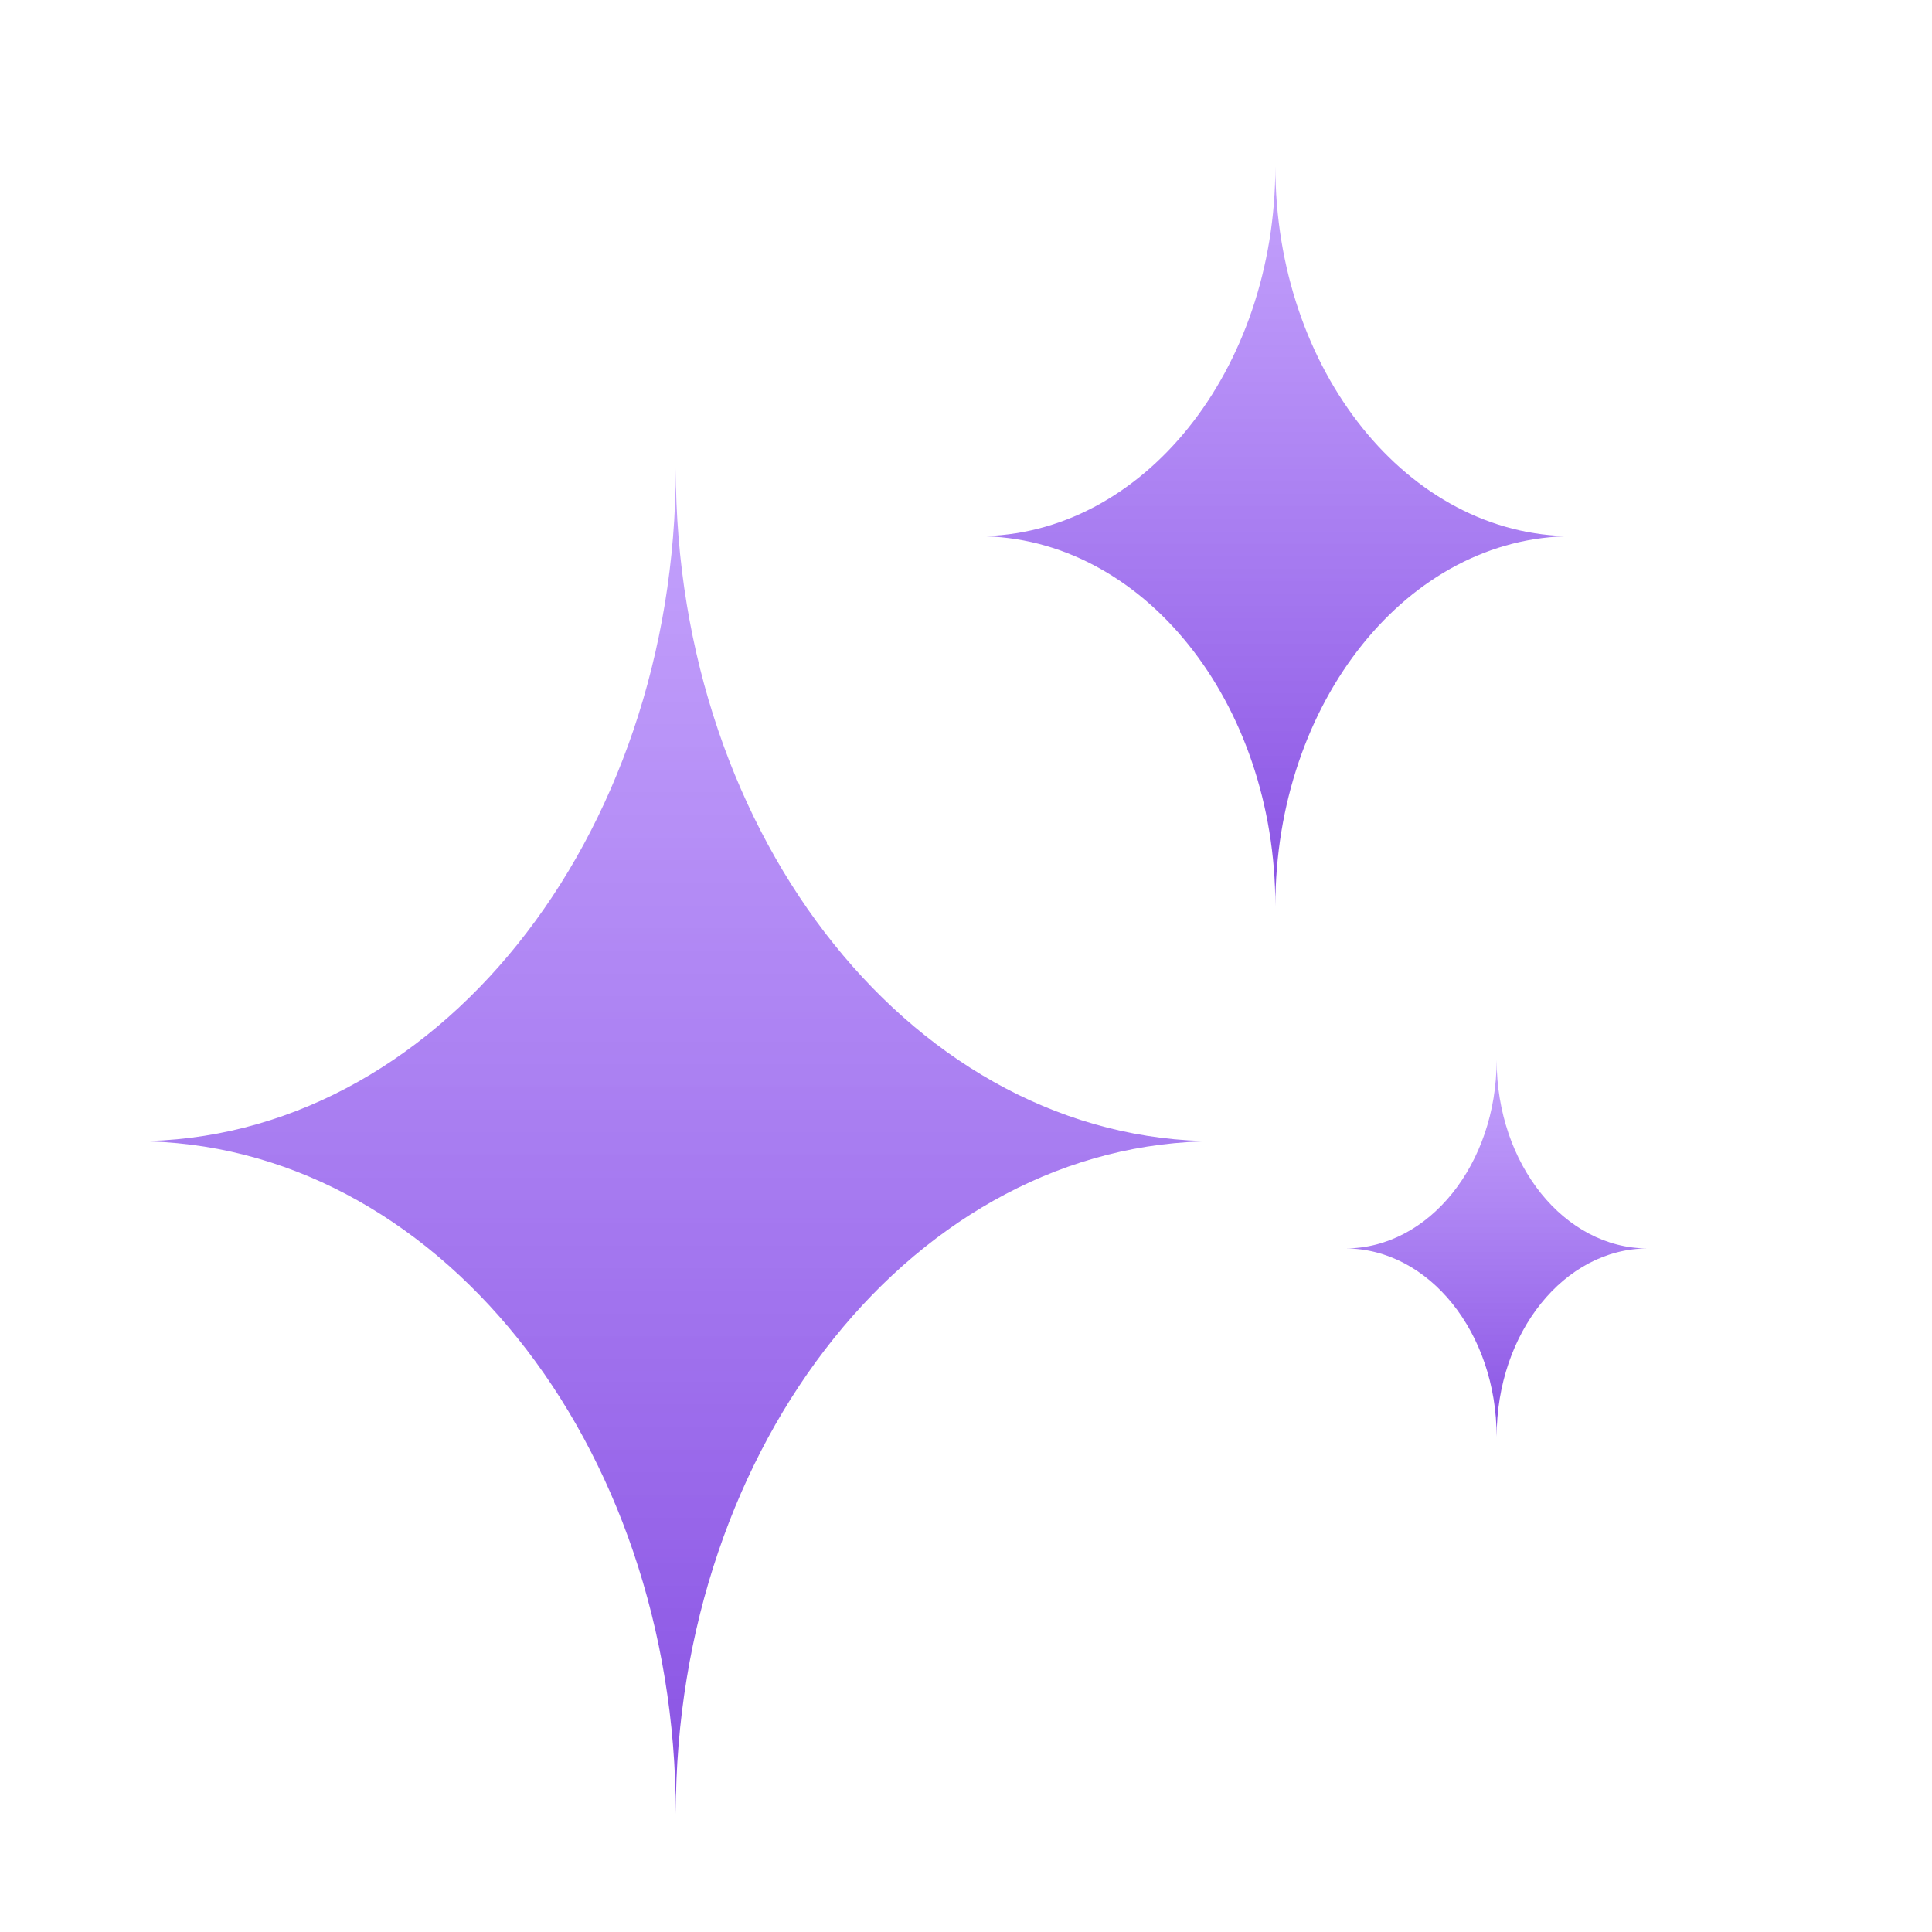 <svg width="32" height="32" viewBox="0 0 32 32" fill="none" xmlns="http://www.w3.org/2000/svg">
<path d="M2.248 18.902C7.188 18.902 11.193 13.914 11.193 7.762C11.193 13.914 15.198 18.902 20.138 18.902C15.198 18.902 11.193 23.89 11.193 30.042C11.193 23.89 7.188 18.902 2.248 18.902Z" fill="url(#paint0_linear_3343_9157)"/>
<path d="M16.204 8.881C18.921 8.881 21.124 6.138 21.124 2.754C21.124 6.138 23.326 8.881 26.043 8.881C23.326 8.881 21.124 11.624 21.124 15.008C21.124 11.624 18.921 8.881 16.204 8.881Z" fill="url(#paint1_linear_3343_9157)"/>
<path d="M22.284 20.678C23.667 20.678 24.789 19.281 24.789 17.559C24.789 19.281 25.91 20.678 27.293 20.678C25.91 20.678 24.789 22.074 24.789 23.797C24.789 22.074 23.667 20.678 22.284 20.678Z" fill="url(#paint2_linear_3343_9157)"/>
<defs>
<linearGradient id="paint0_linear_3343_9157" x1="-6.697" y1="3.7" x2="-6.697" y2="34.336" gradientUnits="userSpaceOnUse">
<stop stop-color="#B487FF" stop-opacity="0.68"/>
<stop offset="1" stop-color="#7B40DD"/>
</linearGradient>
<linearGradient id="paint1_linear_3343_9157" x1="11.284" y1="0.52" x2="11.284" y2="17.37" gradientUnits="userSpaceOnUse">
<stop stop-color="#B487FF" stop-opacity="0.68"/>
<stop offset="1" stop-color="#7B40DD"/>
</linearGradient>
<linearGradient id="paint2_linear_3343_9157" x1="19.78" y1="16.421" x2="19.78" y2="24.999" gradientUnits="userSpaceOnUse">
<stop stop-color="#B487FF" stop-opacity="0.68"/>
<stop offset="1" stop-color="#7B40DD"/>
</linearGradient>
</defs>
</svg>
